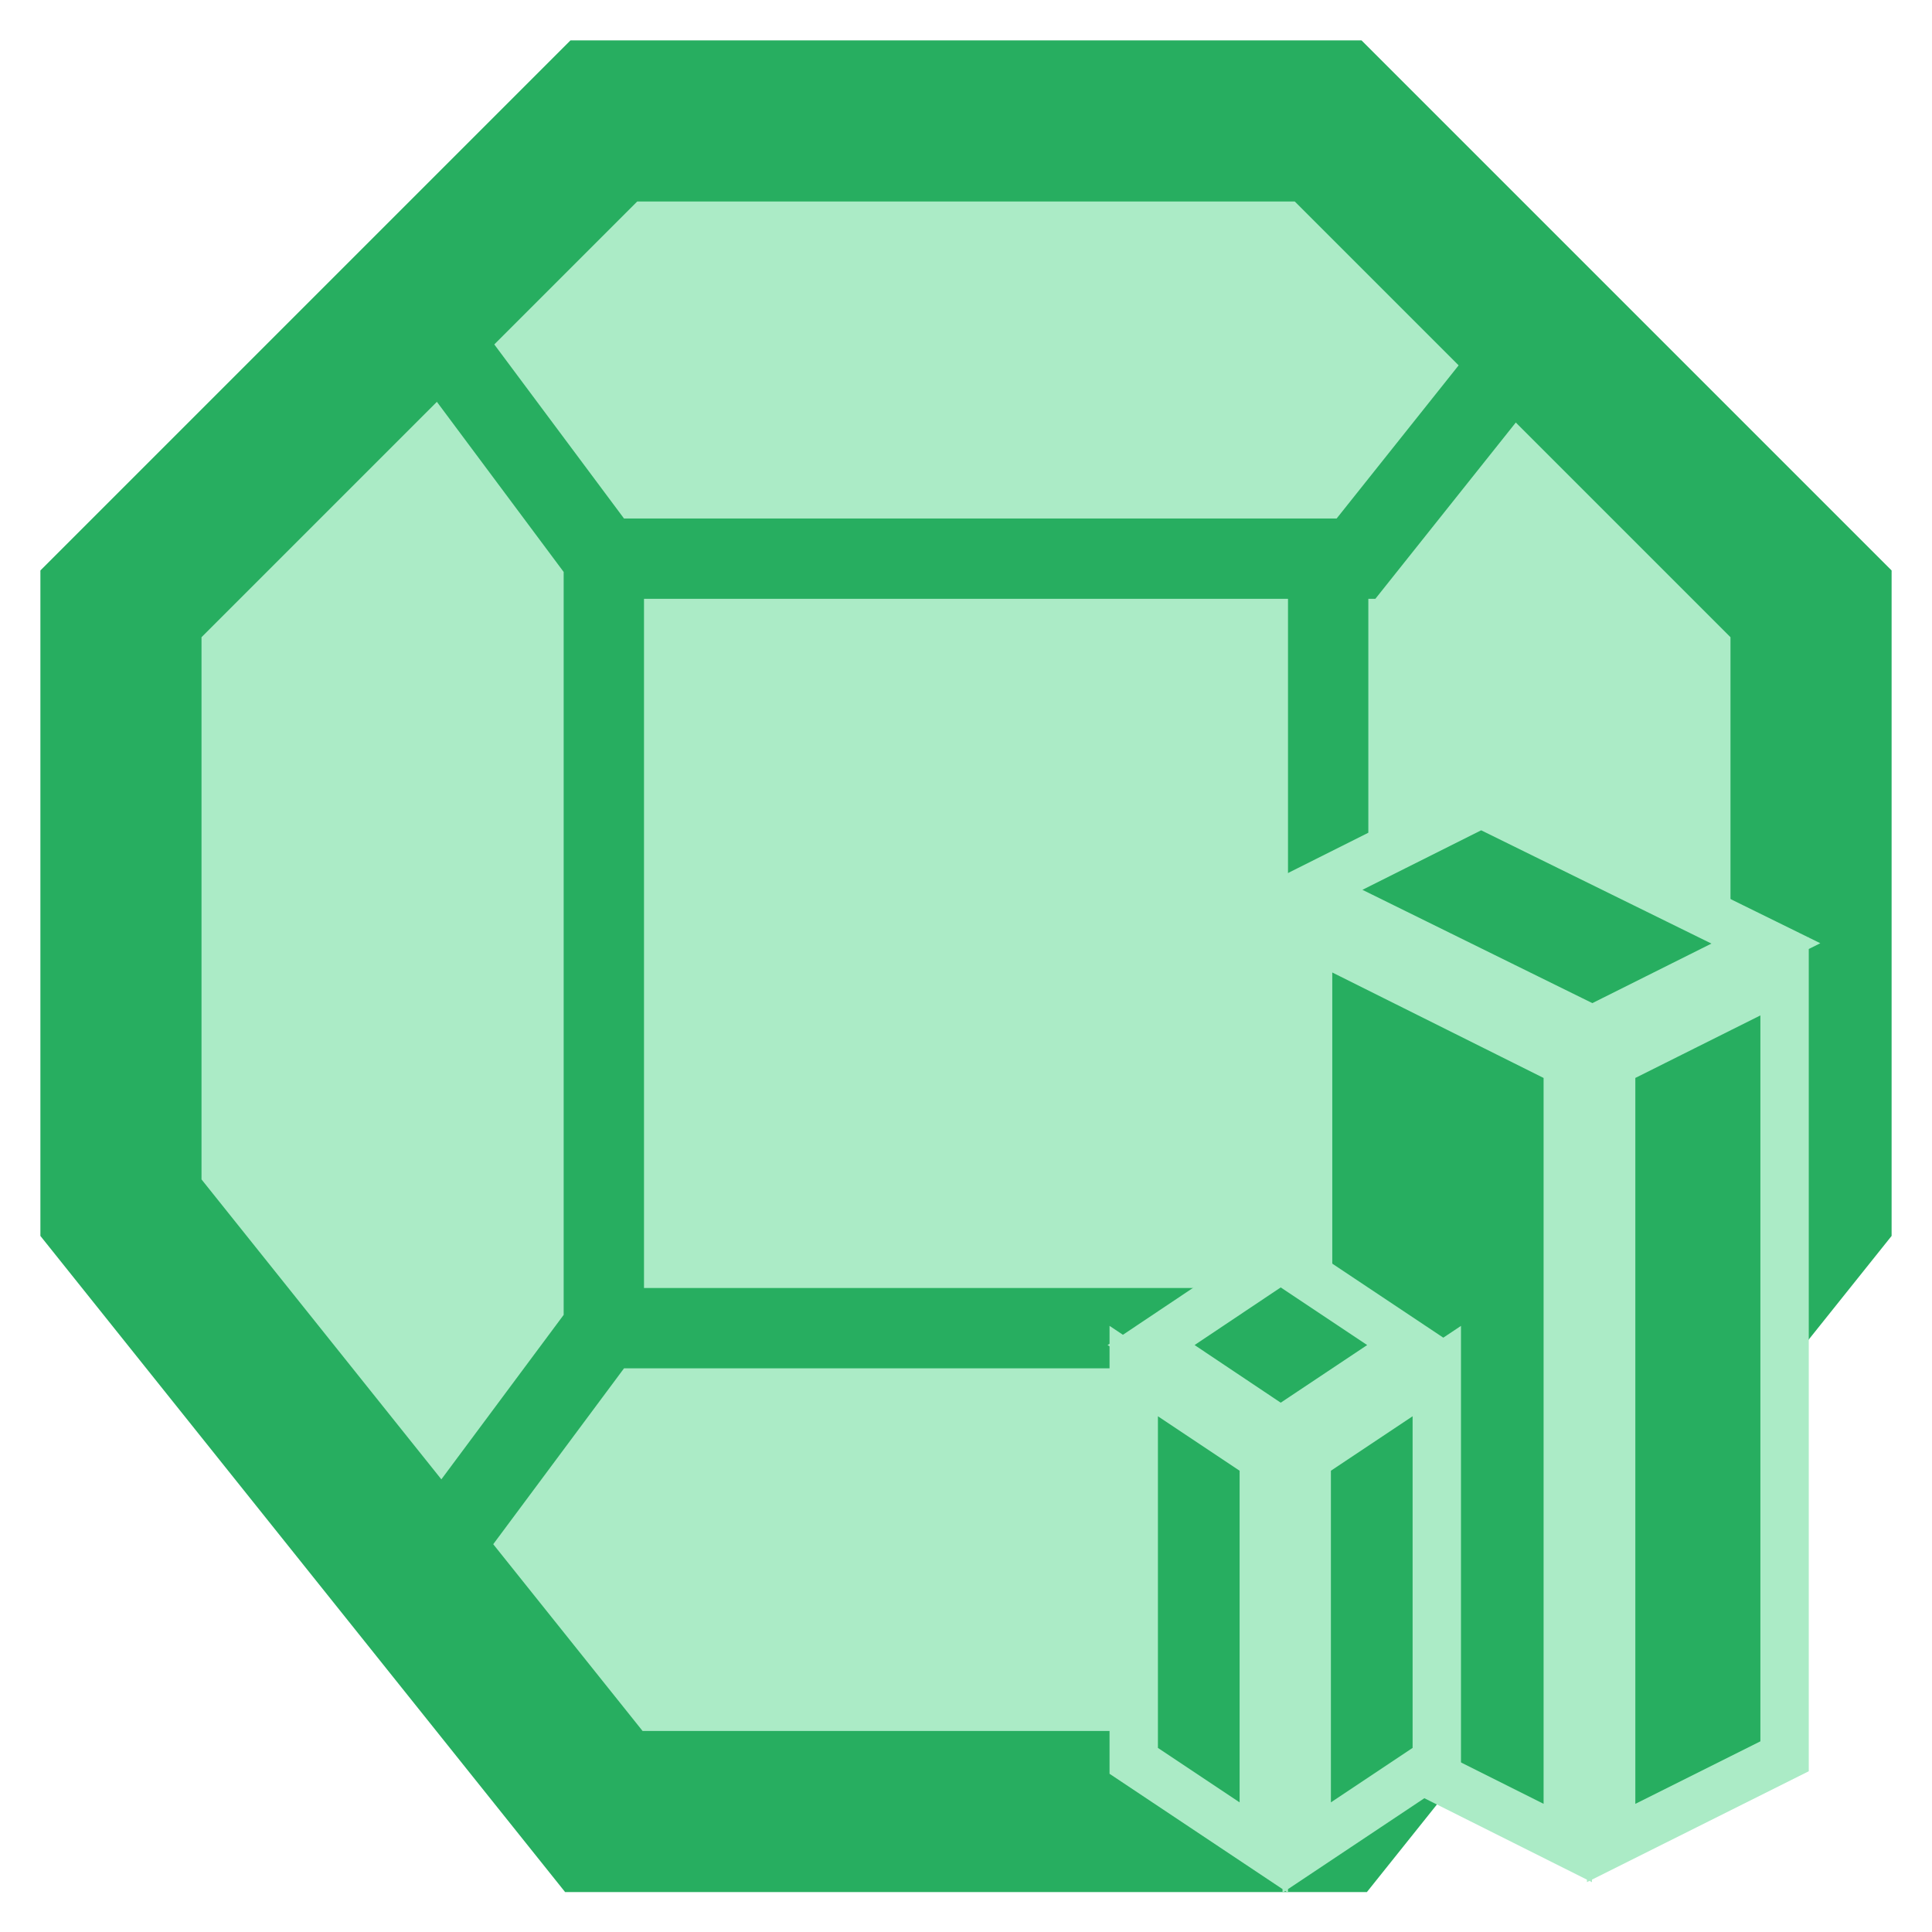 <?xml version="1.0" encoding="UTF-8" standalone="no"?>
<svg
   xmlns:dc="http://purl.org/dc/elements/1.1/"
   xmlns:cc="http://creativecommons.org/ns#"
   xmlns:rdf="http://www.w3.org/1999/02/22-rdf-syntax-ns#"
   xmlns:svg="http://www.w3.org/2000/svg"
   xmlns="http://www.w3.org/2000/svg"
   id="svg8"
   version="1.1"
   viewBox="0 0 4.233 4.233"
   height="16"
   width="16">
  <defs
     id="defs2" />
  <path
     style="fill:#abebc6;stroke:#27ae60;stroke-width:0.353;stroke-linecap:butt;stroke-linejoin:miter;stroke-miterlimit:4;stroke-dasharray:none;stroke-opacity:1;fill-opacity:1"
     d="m 0.265,1.323 v 1.323 l 1.058,1.323 1.587,2.9e-6 1.058,-1.323 V 1.323 L 2.91,0.265 H 1.323 Z"
     id="path1758-3" />
  <path
     id="path1792-8-6"
     style="fill:none;stroke:#27ae60;stroke-width:0.176;stroke-linecap:butt;stroke-linejoin:miter;stroke-miterlimit:4;stroke-dasharray:none;stroke-opacity:1"
     d="M 2.91,1.165 V 2.91 M 0.972,0.753 1.323,1.224 H 2.971 L 3.3,0.811 M 1.323,1.165 V 2.91 M 0.972,3.382 1.323,2.91 h 1.648 l 0.329,0.413" />
  <path
     style="fill:#27ae60;fill-opacity:1;stroke:#abebc6;stroke-width:0.106;stroke-linecap:butt;stroke-linejoin:miter;stroke-miterlimit:4;stroke-dasharray:none;stroke-opacity:1"
     d="M 3.245,1.76 2.866,1.95 3.489,2.257 3.869,2.067 Z M 2.866,2.045 V 3.753 L 3.435,4.038 V 2.329 Z M 3.91,2.139 3.53,2.329 V 4.038 L 3.91,3.848 Z"
     id="path2011-4-0" />
  <path
     style="fill:#27ae60;fill-opacity:1;stroke:#abebc6;stroke-width:0.106;stroke-linecap:butt;stroke-linejoin:miter;stroke-miterlimit:4;stroke-dasharray:none;stroke-opacity:1"
     d="M 2.806,2.757 2.522,2.947 2.806,3.137 3.091,2.947 Z M 2.484,3.004 V 3.858 l 0.285,0.19 V 3.194 Z m 0.664,0 -0.285,0.19 V 4.048 L 3.148,3.858 Z"
     id="path2017-0-6" />
</svg>
